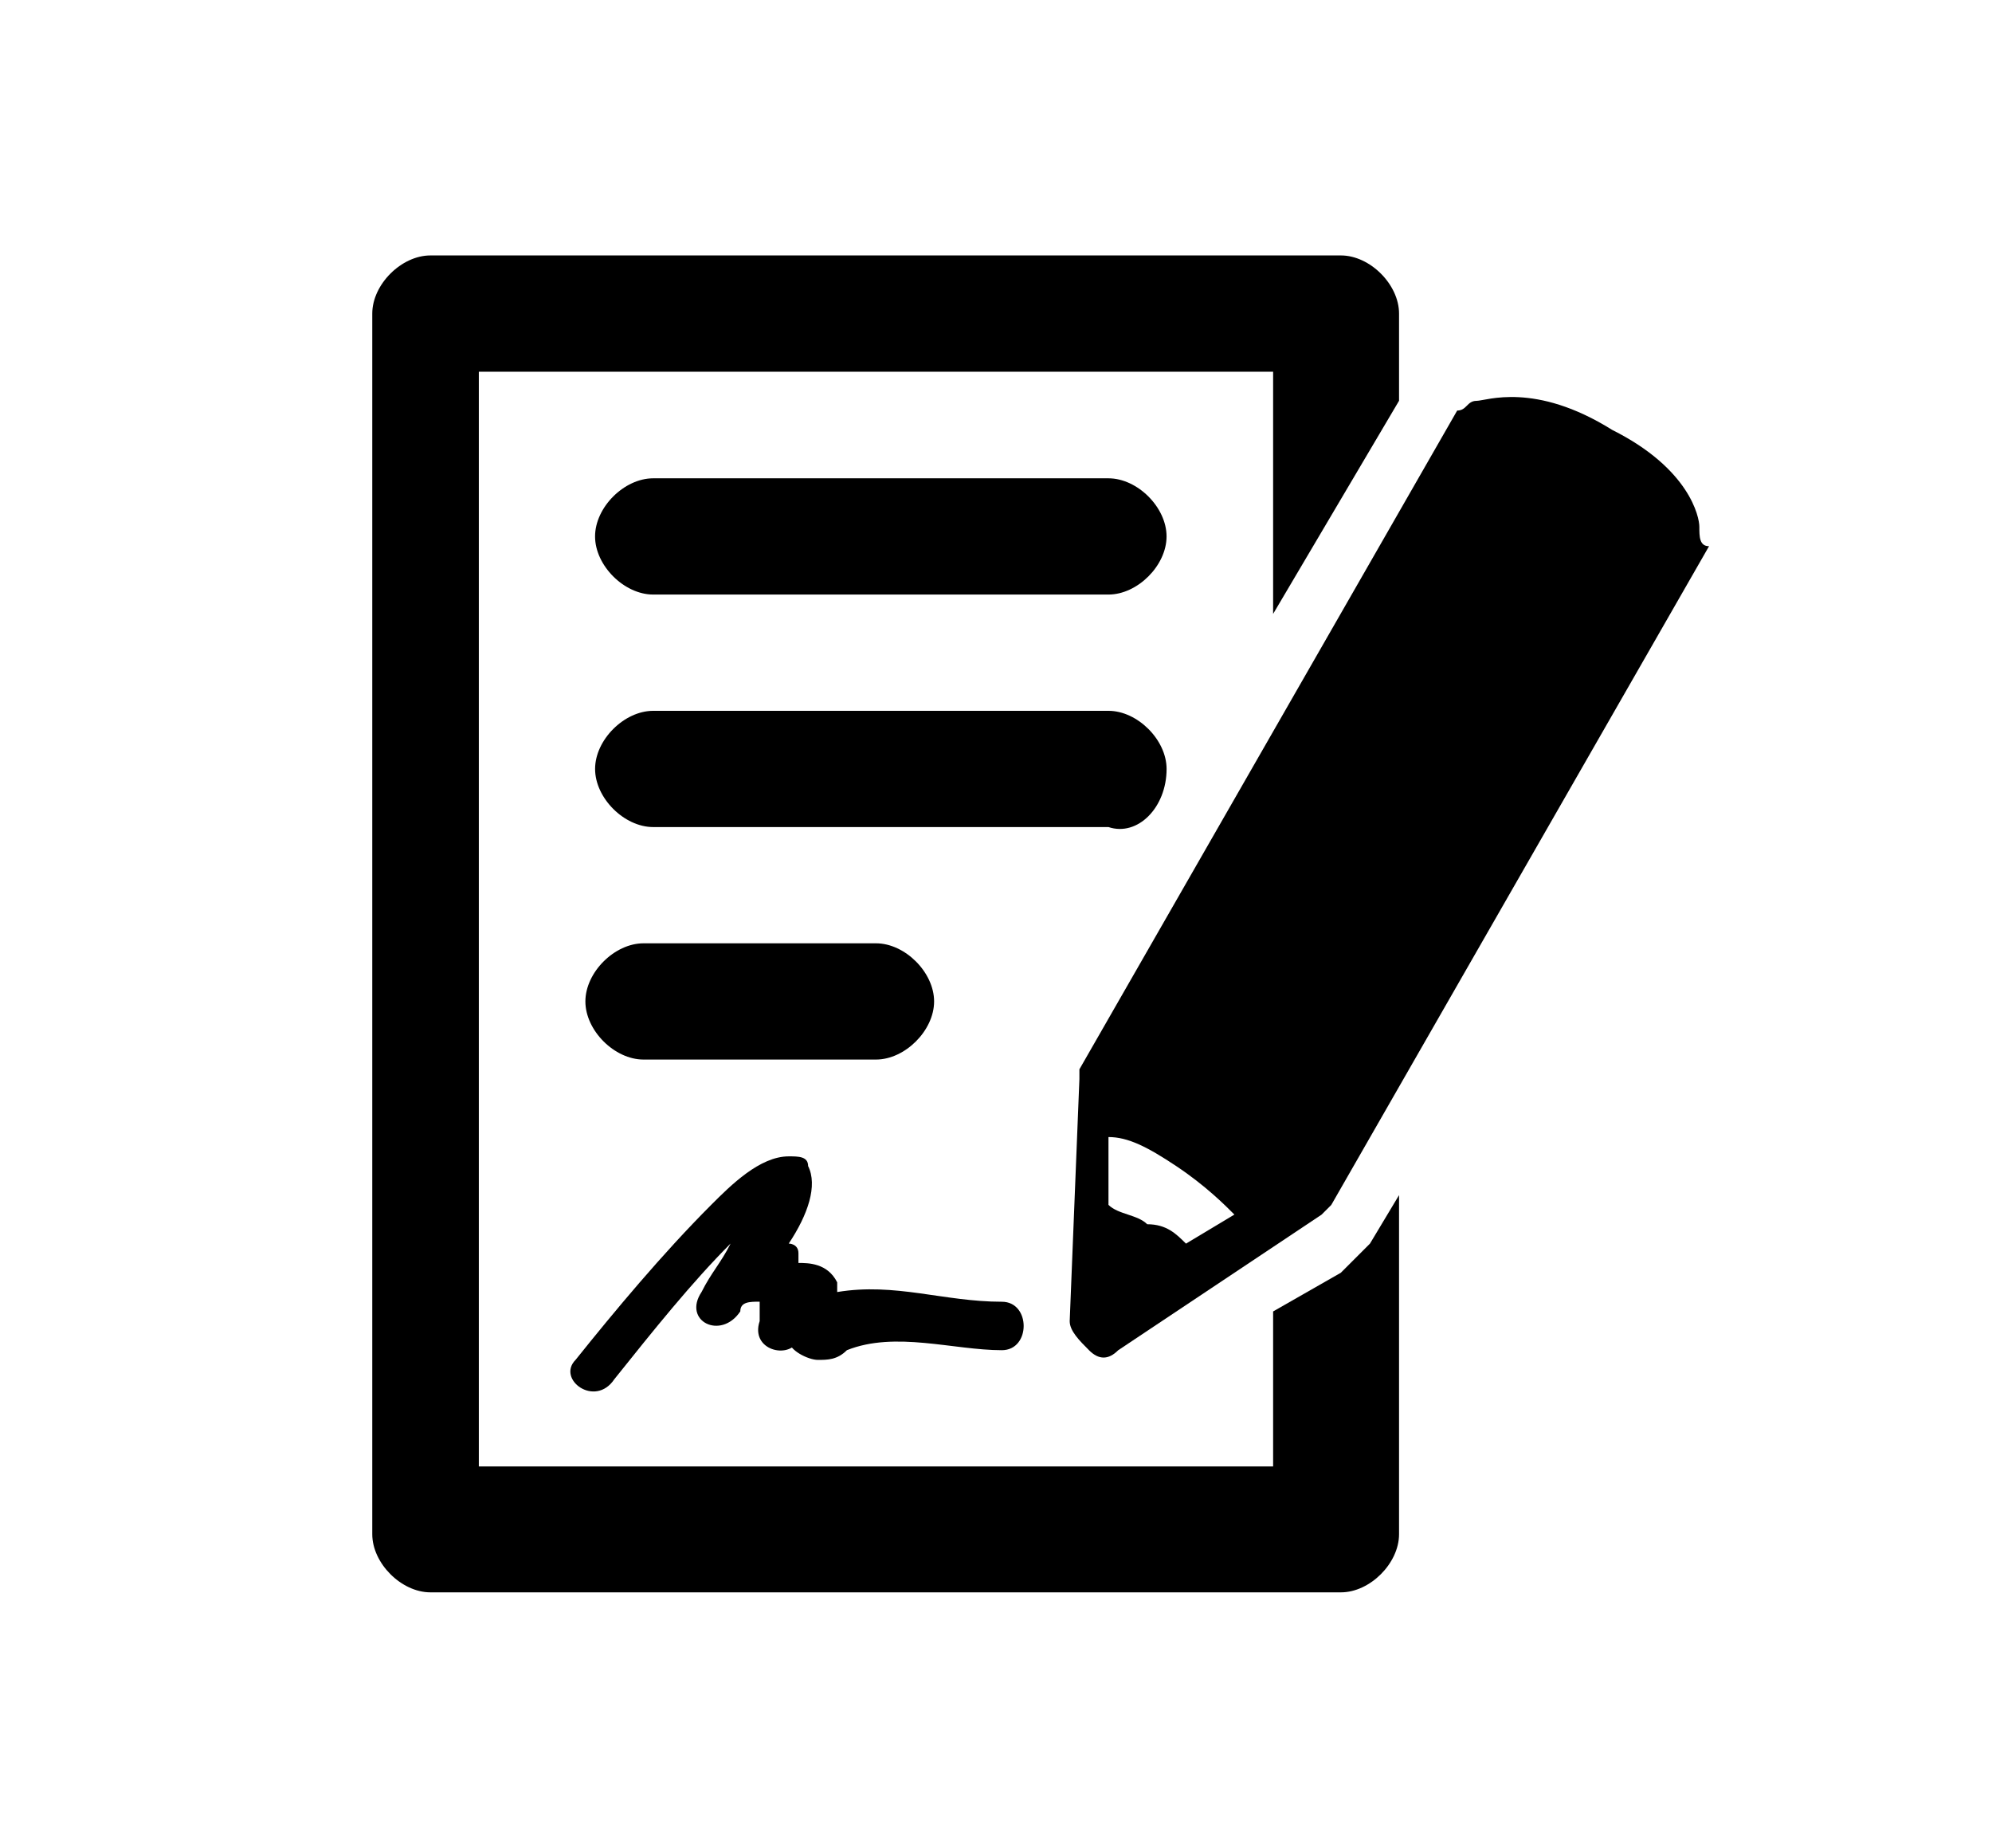 <!-- Generated by IcoMoon.io -->
<svg version="1.1" xmlns="http://www.w3.org/2000/svg" width="69" height="64" viewBox="0 0 69 64">
<title>tcs</title>
<path d="M38.395 16.566h-15.77c-1.006 0-2.013 1.006-2.013 2.013s1.006 2.013 2.013 2.013h15.77c1.007 0 2.013-1.006 2.013-2.013s-1.007-2.013-2.013-2.013z"></path>
<path d="M40.409 26.632c0-1.006-1.007-2.013-2.013-2.013h-15.77c-1.006 0-2.013 1.006-2.013 2.013s1.006 2.013 2.013 2.013h15.77c1.007 0.336 2.013-0.671 2.013-2.013z"></path>
<path d="M30.343 36.697c1.006 0 2.013-1.007 2.013-2.013s-1.006-2.013-2.013-2.013h-8.053c-1.006 0-2.013 1.007-2.013 2.013s1.006 2.013 2.013 2.013h8.053z"></path>
<path d="M46.448 44.079l-2.349 1.342v5.368h-27.513v-37.915h27.513v8.388l4.362-7.382v-3.020c0-1.007-1.007-2.013-2.013-2.013h-31.54c-1.006 0-2.013 1.006-2.013 2.013v42.277c0 1.007 1.007 2.013 2.013 2.013h31.54c1.007 0 2.013-1.007 2.013-2.013v-11.744l-1.007 1.678c-0.336 0.336-0.671 0.671-1.007 1.007z"></path>
<path d="M58.863 18.244c0-0.336-0.336-2.013-3.020-3.355-2.684-1.678-4.362-1.006-4.697-1.006s-0.336 0.336-0.671 0.336l-13.086 22.816v0.336l-0.336 8.388c0 0.336 0.336 0.671 0.671 1.007s0.671 0.336 1.007 0l7.046-4.697 0.336-0.336 13.086-22.816c-0.336 0-0.336-0.336-0.336-0.671zM41.080 43.072c-0.336-0.336-0.671-0.671-1.342-0.671-0.336-0.336-1.007-0.336-1.342-0.671v-2.349c0.671 0 1.342 0.336 2.349 1.007s1.678 1.342 2.013 1.678l-1.678 1.007z"></path>
<path d="M27.323 46.428c0 0.336 0.671 0.671 1.006 0.671s0.671 0 1.006-0.336c1.678-0.671 3.691 0 5.368 0 1.007 0 1.007-1.678 0-1.678-2.013 0-3.691-0.671-5.704-0.336v-0.336c-0.336-0.671-1.006-0.671-1.342-0.671 0 0 0 0 0-0.336s-0.336-0.336-0.336-0.336c0.671-1.007 1.006-2.013 0.671-2.684 0-0.336-0.336-0.336-0.671-0.336-1.006 0-2.013 1.007-2.684 1.678-1.678 1.678-3.355 3.691-4.698 5.368-0.671 0.671 0.671 1.678 1.342 0.671 1.342-1.678 2.684-3.355 4.026-4.697-0.336 0.671-0.671 1.007-1.006 1.678-0.671 1.007 0.671 1.678 1.342 0.671 0-0.336 0.336-0.336 0.671-0.336v0.336c0 0 0 0 0 0.336-0.336 1.007 1.006 1.342 1.342 0.671 0-0.336 0.336-0.336 0.336-0.671-0.671 0.336-0.671 0.671-0.671 0.671z"></path>
</svg>
